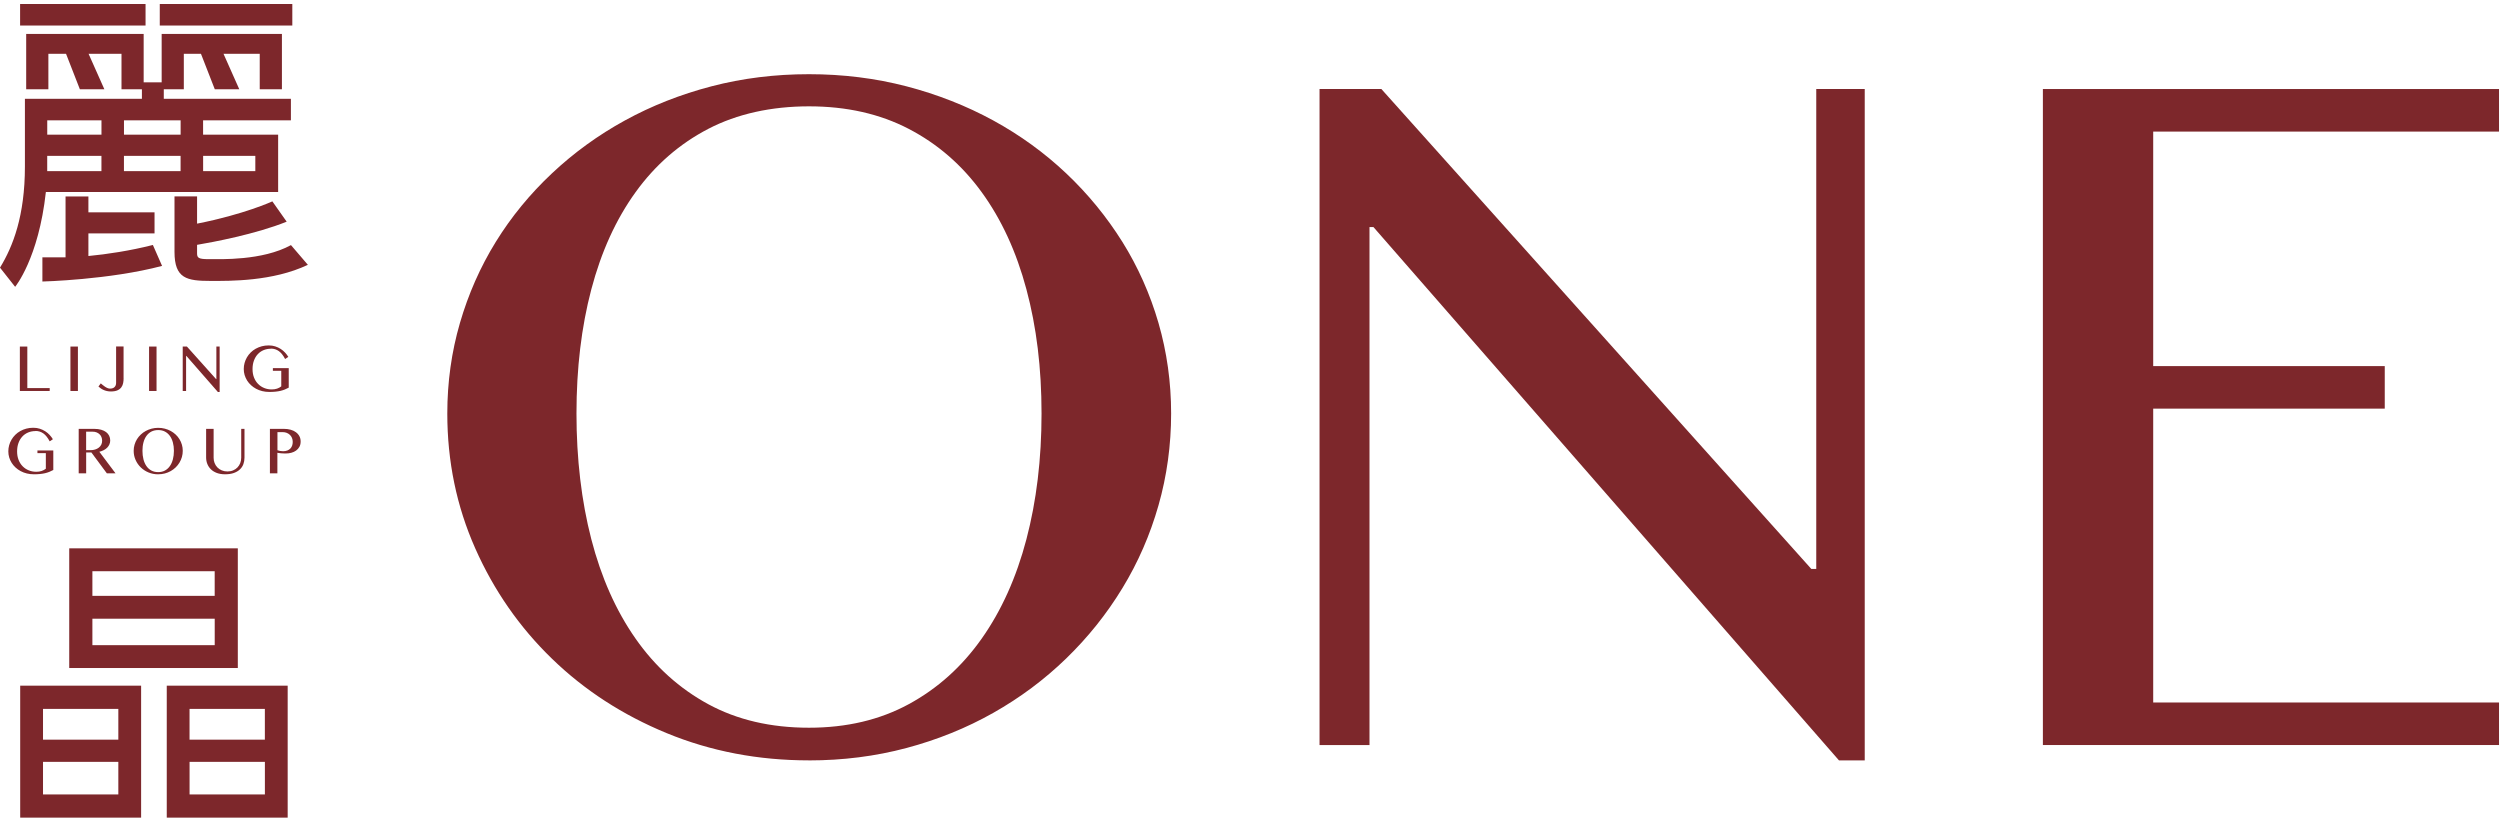 <svg width="616" height="202" viewBox="0 0 616 202" fill="none" xmlns="http://www.w3.org/2000/svg">
<path d="M199.335 187.356C186.821 187.356 175.137 185.118 164.284 180.65C153.431 176.181 144.003 170.068 135.999 162.302C127.995 154.544 121.695 145.48 117.1 135.119C112.504 124.758 110.215 113.685 110.215 101.899C110.215 94.183 111.25 86.739 113.327 79.591C115.404 72.444 118.346 65.78 122.162 59.599C125.977 53.426 130.59 47.796 135.999 42.718C141.4 37.639 147.394 33.289 153.982 29.677C160.562 26.065 167.676 23.259 175.315 21.266C182.954 19.274 190.958 18.282 199.327 18.282C207.695 18.282 215.699 19.282 223.339 21.266C230.978 23.259 238.108 26.065 244.73 29.677C251.352 33.298 257.347 37.647 262.714 42.718C268.081 47.796 272.685 53.426 276.551 59.599C280.409 65.78 283.376 72.444 285.454 79.591C287.523 86.748 288.565 94.183 288.565 101.899C288.565 109.615 287.531 117.237 285.454 124.512C283.385 131.787 280.417 138.595 276.551 144.929C272.693 151.271 268.081 157.036 262.714 162.242C257.347 167.448 251.352 171.917 244.73 175.656C238.108 179.395 230.978 182.278 223.339 184.312C215.699 186.347 207.695 187.365 199.327 187.365L199.335 187.356ZM199.335 179.31C208.602 179.31 216.784 177.377 223.898 173.519C231.012 169.661 237.006 164.277 241.882 157.367C246.757 150.457 250.437 142.292 252.912 132.863C255.388 123.435 256.635 113.116 256.635 101.899C256.635 90.682 255.397 80.567 252.912 71.299C250.437 62.032 246.757 54.053 241.882 47.347C237.006 40.64 231.012 35.443 223.898 31.746C216.784 28.049 208.602 26.201 199.335 26.201C190.068 26.201 181.64 28.049 174.526 31.746C167.413 35.443 161.444 40.649 156.611 47.347C151.769 54.053 148.141 62.041 145.699 71.299C143.257 80.567 142.044 90.766 142.044 101.899C142.044 113.032 143.265 123.435 145.699 132.863C148.141 142.292 151.769 150.457 156.611 157.367C161.444 164.277 167.421 169.661 174.526 173.519C181.64 177.377 189.907 179.31 199.335 179.31Z" fill="#7D272B"/>
<path d="M325.134 21.936H340.371L446.304 140.181H447.525V21.936H459.471V187.365H453.129L338.42 55.953H337.445V183.583H325.134V21.936Z" fill="#7D272B"/>
<path d="M615.76 21.936V32.424H530.549V90.207H587.602V100.687H530.549V173.095H615.76V183.575H503.366V21.936H615.76Z" fill="#7D272B"/>
<path d="M4.892 85.391H6.732V95.625H12.243V96.337H4.892V85.391Z" fill="#7D272B"/>
<path d="M17.356 85.391H19.196V96.337H17.356V85.391Z" fill="#7D272B"/>
<path d="M30.456 93.208C30.456 93.607 30.422 93.997 30.345 94.378C30.278 94.76 30.125 95.108 29.904 95.421C29.684 95.727 29.37 95.981 28.963 96.167C28.556 96.354 28.014 96.456 27.344 96.456C26.962 96.456 26.623 96.422 26.318 96.346C26.013 96.278 25.733 96.184 25.487 96.066C25.241 95.956 25.012 95.828 24.817 95.684C24.614 95.54 24.427 95.396 24.258 95.243L24.834 94.463C24.953 94.565 25.105 94.684 25.275 94.836C25.445 94.989 25.631 95.124 25.835 95.26C26.038 95.396 26.242 95.515 26.462 95.608C26.683 95.71 26.903 95.752 27.115 95.752C27.598 95.752 27.971 95.625 28.226 95.37C28.48 95.116 28.607 94.777 28.607 94.344V85.374H30.447V93.191L30.456 93.208Z" fill="#7D272B"/>
<path d="M36.73 85.391H38.57V96.337H36.73V85.391Z" fill="#7D272B"/>
<path d="M45.022 85.391H46.057L53.23 93.395H53.314V85.391H54.12V96.591H53.688L45.921 87.697H45.853V96.337H45.022V85.391Z" fill="#7D272B"/>
<path d="M66.779 85.925C66.117 85.925 65.507 86.044 64.947 86.273C64.388 86.51 63.904 86.841 63.506 87.282C63.099 87.723 62.785 88.248 62.565 88.867C62.336 89.486 62.226 90.181 62.226 90.945C62.226 91.708 62.344 92.411 62.59 93.03C62.836 93.649 63.167 94.175 63.599 94.607C64.023 95.04 64.532 95.379 65.108 95.608C65.685 95.845 66.304 95.956 66.965 95.956C67.44 95.956 67.872 95.888 68.262 95.76C68.652 95.633 68.992 95.447 69.305 95.201V91.36H67.237V90.707H71.145V95.515C70.823 95.684 70.501 95.837 70.179 95.972C69.856 96.108 69.5 96.21 69.127 96.303C68.754 96.396 68.339 96.456 67.881 96.507C67.423 96.557 66.914 96.574 66.346 96.574C65.744 96.574 65.168 96.507 64.617 96.371C64.074 96.235 63.565 96.049 63.099 95.794C62.633 95.54 62.217 95.252 61.844 94.904C61.471 94.556 61.149 94.183 60.886 93.76C60.623 93.335 60.42 92.895 60.275 92.411C60.131 91.928 60.063 91.436 60.063 90.919C60.063 90.402 60.131 89.91 60.267 89.418C60.403 88.935 60.598 88.469 60.852 88.036C61.106 87.604 61.412 87.214 61.776 86.849C62.141 86.493 62.548 86.18 63.006 85.925C63.464 85.671 63.964 85.467 64.498 85.323C65.04 85.179 65.609 85.111 66.211 85.111C66.813 85.111 67.321 85.188 67.813 85.349C68.305 85.51 68.754 85.713 69.161 85.976C69.568 86.239 69.924 86.536 70.238 86.875C70.552 87.214 70.823 87.57 71.043 87.935L70.255 88.46C69.789 87.579 69.28 86.926 68.712 86.519C68.144 86.112 67.499 85.9 66.77 85.9L66.779 85.925Z" fill="#7D272B"/>
<path d="M8.767 106.215C8.106 106.215 7.495 106.333 6.936 106.562C6.376 106.8 5.893 107.13 5.494 107.571C5.087 108.012 4.774 108.538 4.553 109.157C4.324 109.776 4.214 110.471 4.214 111.234C4.214 111.997 4.333 112.701 4.579 113.32C4.824 113.939 5.155 114.465 5.588 114.897C6.011 115.329 6.52 115.669 7.097 115.897C7.673 116.135 8.292 116.245 8.954 116.245C9.428 116.245 9.861 116.177 10.251 116.05C10.641 115.923 10.98 115.736 11.294 115.49V111.65H9.225V110.997H13.134V115.804C12.811 115.974 12.489 116.126 12.167 116.262C11.845 116.398 11.489 116.499 11.116 116.593C10.743 116.686 10.327 116.745 9.869 116.796C9.411 116.847 8.903 116.864 8.335 116.864C7.733 116.864 7.156 116.796 6.605 116.661C6.062 116.525 5.554 116.338 5.087 116.084C4.621 115.83 4.205 115.541 3.832 115.194C3.459 114.846 3.137 114.473 2.874 114.049C2.611 113.625 2.408 113.184 2.264 112.701C2.12 112.218 2.052 111.726 2.052 111.209C2.052 110.692 2.12 110.2 2.255 109.708C2.391 109.225 2.586 108.758 2.84 108.326C3.095 107.894 3.4 107.504 3.765 107.139C4.129 106.783 4.536 106.469 4.994 106.215C5.452 105.96 5.952 105.757 6.486 105.613C7.029 105.469 7.597 105.401 8.199 105.401C8.801 105.401 9.31 105.477 9.801 105.638C10.293 105.799 10.743 106.003 11.15 106.266C11.556 106.528 11.913 106.825 12.226 107.164C12.54 107.504 12.811 107.86 13.032 108.224L12.243 108.75C11.777 107.868 11.268 107.215 10.7 106.808C10.132 106.401 9.488 106.189 8.759 106.189L8.767 106.215Z" fill="#7D272B"/>
<path d="M19.399 105.672H23.198C23.851 105.672 24.427 105.74 24.919 105.884C25.411 106.028 25.826 106.223 26.157 106.478C26.488 106.732 26.733 107.029 26.903 107.385C27.073 107.732 27.157 108.114 27.157 108.529C27.157 108.869 27.09 109.191 26.962 109.488C26.835 109.784 26.649 110.056 26.42 110.293C26.191 110.53 25.902 110.742 25.572 110.912C25.241 111.082 24.877 111.226 24.478 111.319L28.463 116.627H26.326L22.52 111.489H21.231V116.627H19.391V105.681L19.399 105.672ZM21.239 110.92H22.299C22.715 110.92 23.096 110.87 23.444 110.759C23.791 110.649 24.097 110.496 24.351 110.293C24.605 110.09 24.809 109.852 24.953 109.564C25.097 109.276 25.165 108.953 25.165 108.597C25.165 108.267 25.105 107.961 24.995 107.69C24.885 107.41 24.724 107.181 24.512 106.986C24.308 106.791 24.063 106.639 23.774 106.528C23.495 106.418 23.181 106.367 22.842 106.367H21.222V110.929L21.239 110.92Z" fill="#7D272B"/>
<path d="M38.977 116.872C38.129 116.872 37.34 116.72 36.603 116.415C35.865 116.109 35.229 115.694 34.687 115.168C34.144 114.643 33.72 114.032 33.406 113.328C33.093 112.625 32.94 111.879 32.94 111.082C32.94 110.556 33.008 110.056 33.152 109.572C33.296 109.089 33.491 108.64 33.754 108.216C34.017 107.8 34.322 107.419 34.695 107.071C35.06 106.723 35.467 106.435 35.916 106.189C36.365 105.943 36.84 105.757 37.357 105.621C37.875 105.486 38.417 105.418 38.985 105.418C39.553 105.418 40.096 105.486 40.613 105.621C41.13 105.757 41.614 105.943 42.063 106.189C42.513 106.435 42.919 106.732 43.284 107.071C43.649 107.41 43.962 107.792 44.217 108.216C44.48 108.631 44.683 109.089 44.819 109.572C44.963 110.056 45.031 110.556 45.031 111.082C45.031 111.607 44.963 112.124 44.819 112.616C44.675 113.108 44.48 113.566 44.217 113.998C43.954 114.431 43.64 114.821 43.284 115.168C42.919 115.524 42.513 115.821 42.063 116.076C41.614 116.33 41.13 116.525 40.613 116.661C40.096 116.796 39.553 116.864 38.985 116.864L38.977 116.872ZM38.977 116.33C39.604 116.33 40.155 116.203 40.639 115.94C41.122 115.677 41.529 115.312 41.851 114.846C42.182 114.38 42.428 113.829 42.597 113.184C42.767 112.548 42.852 111.845 42.852 111.09C42.852 110.335 42.767 109.649 42.597 109.021C42.428 108.394 42.182 107.851 41.851 107.402C41.52 106.944 41.114 106.596 40.639 106.342C40.155 106.088 39.604 105.969 38.977 105.969C38.349 105.969 37.781 106.096 37.298 106.342C36.815 106.596 36.416 106.944 36.086 107.402C35.755 107.86 35.509 108.394 35.348 109.021C35.178 109.649 35.102 110.335 35.102 111.09C35.102 111.845 35.187 112.548 35.348 113.184C35.509 113.82 35.763 114.38 36.086 114.846C36.408 115.312 36.815 115.677 37.298 115.94C37.781 116.203 38.341 116.33 38.977 116.33Z" fill="#7D272B"/>
<path d="M50.796 105.672H52.636V112.777C52.636 113.244 52.712 113.684 52.873 114.091C53.035 114.498 53.263 114.863 53.56 115.168C53.857 115.474 54.213 115.719 54.637 115.897C55.061 116.076 55.527 116.169 56.044 116.169C56.562 116.169 57.036 116.076 57.452 115.897C57.867 115.719 58.224 115.474 58.52 115.168C58.817 114.863 59.038 114.498 59.199 114.091C59.351 113.684 59.436 113.244 59.436 112.777V105.672H60.242V112.777C60.242 113.337 60.148 113.871 59.97 114.363C59.792 114.855 59.504 115.287 59.114 115.66C58.724 116.033 58.232 116.321 57.621 116.542C57.02 116.762 56.29 116.864 55.443 116.864C54.688 116.864 54.018 116.754 53.441 116.542C52.856 116.321 52.373 116.025 51.983 115.652C51.593 115.279 51.296 114.838 51.093 114.337C50.889 113.837 50.788 113.294 50.788 112.726V105.672H50.796Z" fill="#7D272B"/>
<path d="M66.507 105.672H69.975C70.543 105.672 71.086 105.74 71.586 105.876C72.086 106.011 72.527 106.215 72.892 106.486C73.265 106.749 73.553 107.08 73.765 107.47C73.977 107.86 74.079 108.301 74.079 108.801C74.079 109.301 73.977 109.725 73.774 110.098C73.57 110.471 73.299 110.768 72.96 111.014C72.621 111.26 72.239 111.438 71.806 111.556C71.374 111.675 70.942 111.734 70.492 111.734C70.297 111.734 70.102 111.734 69.89 111.726C69.678 111.717 69.483 111.709 69.288 111.692C69.093 111.675 68.915 111.658 68.754 111.633C68.593 111.607 68.457 111.59 68.347 111.565V116.627H66.507V105.681V105.672ZM68.356 110.937C68.568 111.005 68.788 111.065 69.025 111.115C69.263 111.158 69.5 111.183 69.755 111.183C70.153 111.183 70.501 111.124 70.797 111.005C71.094 110.887 71.34 110.725 71.544 110.522C71.739 110.318 71.891 110.073 71.985 109.793C72.078 109.513 72.129 109.216 72.129 108.902C72.129 108.538 72.069 108.199 71.942 107.902C71.815 107.605 71.645 107.351 71.416 107.139C71.196 106.927 70.933 106.766 70.628 106.647C70.331 106.528 70.009 106.478 69.67 106.478H68.364V110.937H68.356Z" fill="#7D272B"/>
<path d="M4.952 0.985H35.865V6.284H4.952V0.985ZM39.367 0.985H72.027V6.284H39.367V0.985ZM68.534 47.313V33.187H50.041V29.652H71.679V24.344H40.359V21.995H45.293V13.254H49.516L52.924 21.995H58.961L55.069 13.254H63.998V21.995H69.466V8.362H39.833V20.291H35.399V8.362H6.452V21.995H11.921V13.254H16.271L19.679 21.995H25.716L21.824 13.254H29.938V21.995H34.966V24.344H6.139V41.039C6.139 53.138 3.222 60.684 0 65.949L3.731 70.672C3.731 70.672 9.513 63.677 11.302 47.313H68.534ZM11.633 38.41H24.995V42.175H11.633V38.41ZM30.54 38.41H44.496V42.175H30.54V38.41ZM62.912 38.41V42.175H50.05V38.41H62.912ZM44.505 33.187H30.549V29.652H44.505V33.187ZM25.004 29.643V33.179H11.641V29.643H25.004ZM37.671 60.362L39.935 65.517C26.971 68.959 10.446 69.366 10.446 69.366V63.414H16.152V48.407H21.782V52.315H38.078V57.504H21.782V63.083C26.377 62.642 32.016 61.795 37.663 60.362H37.671ZM71.688 60.387L75.859 65.254C67.177 69.375 56.621 69.222 51.966 69.222C46.023 69.222 42.996 68.662 42.996 62.041V48.398H48.558V55.105C60.131 52.833 67.109 49.619 67.109 49.619L70.636 54.622C62.98 57.716 52.314 59.692 48.558 60.328V62.447C48.558 63.533 48.939 63.855 51.356 63.855C54.357 63.855 64.633 64.262 71.688 60.396V60.387Z" fill="#7D272B"/>
<path d="M58.597 164.599V135.11H17.059V164.599H58.597ZM22.765 158.969V152.449H52.907V158.969H22.765ZM52.899 140.749V146.819H22.765V140.749H52.907H52.899ZM4.977 168.949V201.465H34.771V168.949H4.977ZM29.158 174.672V182.252H10.598V174.672H29.158ZM10.598 195.75V187.721H29.158V195.75H10.598ZM41.088 168.949V201.465H70.882V168.949H41.088ZM65.261 174.672V182.252H46.701V174.672H65.261ZM46.709 195.75V187.721H65.269V195.75H46.709Z" fill="#7D272B"/>
</svg>
